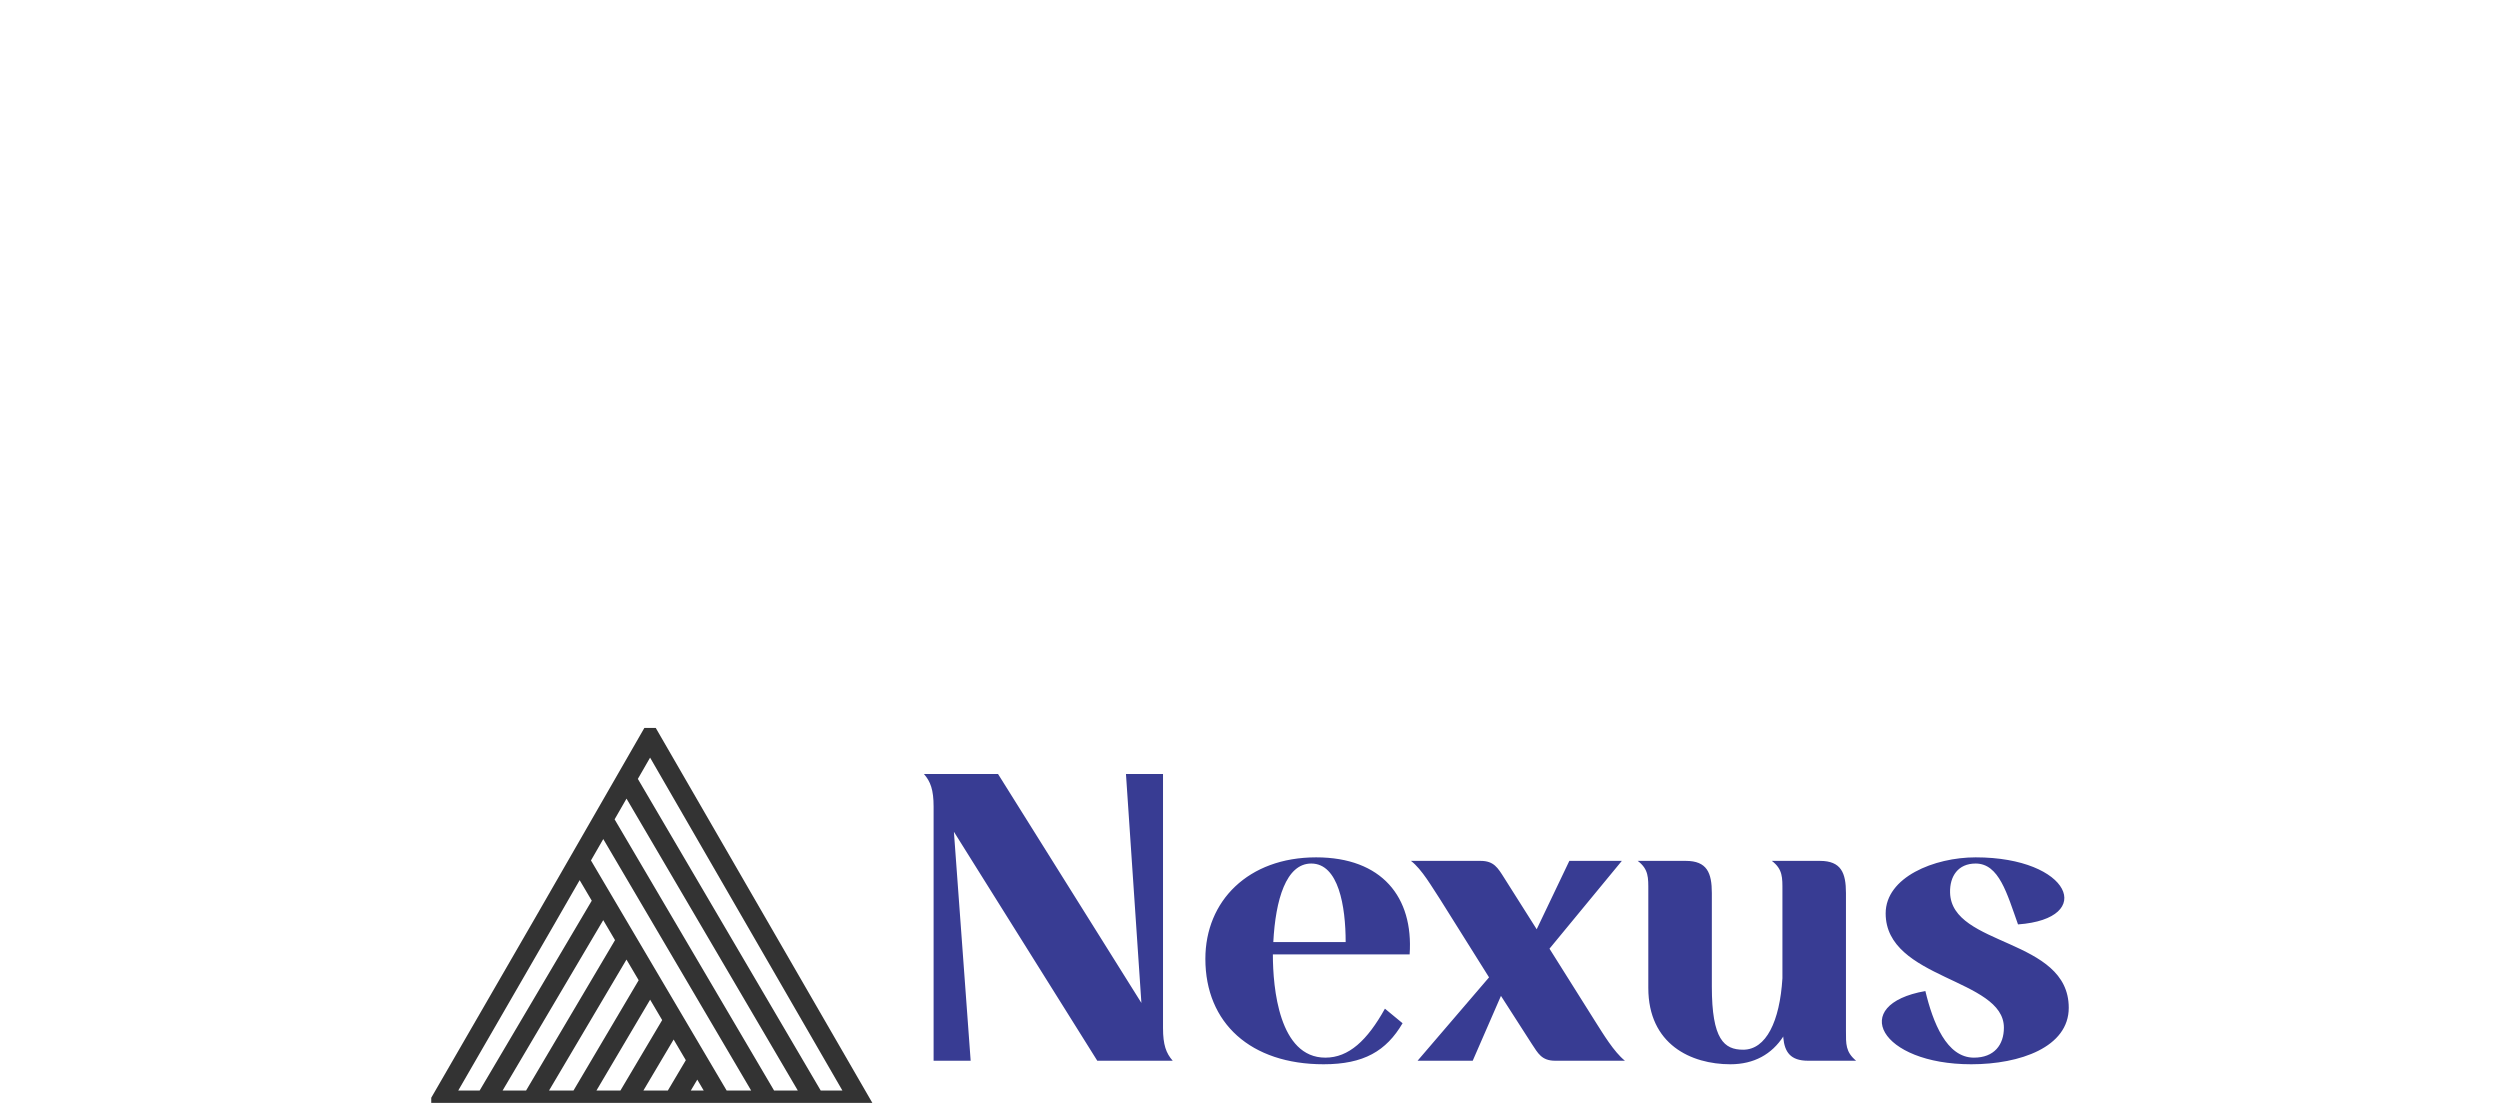 <svg data-v-6805eed4="" version="1.0" xmlns="http://www.w3.org/2000/svg" xmlns:xlink="http://www.w3.org/1999/xlink" width="100%" height="100%" viewBox="0 0 340 150" preserveAspectRatio="meet" color-interpolation-filters="sRGB"> 
<rect data-v-6805eed4="" x="0" y="0" width="100%" height="100%" fill="url(#watermark)" fill-opacity="1" class="watermarklayer"></rect> <g data-v-6805eed4="" fill="#383c93" class="icon-text-wrapper icon-svg-group iconsvg" transform="translate(58.65,99.002)">
    <g class="iconsvg-imagesvg" transform="translate(0,0)"><g><rect fill="#383c93" fill-opacity="0" stroke-width="2" x="0" y="0" width="60" height="51.995" class="image-rect"></rect> <svg filter="url(#colors4091524088)" x="0" y="0" width="60" height="51.995" filtersec="colorsf7969700136" class="image-svg-svg primary" style="overflow: visible;"><svg xmlns="http://www.w3.org/2000/svg" viewBox="1.5 2 88.7 77.4"><path d="M45.8 4L67 40.7l21.2 36.7H3.5l21.2-36.7L45.8 4zM41 12.3l38.2 65.1M36.3 20.5l33.4 56.8m-9.6 0L31.5 28.8m14.3 24.3L31.5 77.3m-9.6 0L41 45M12.5 77.3L36.3 37M41 77.3l9.6-16.2m0 16.2l4.8-8.1" fill="none" stroke="#333" stroke-width="4" stroke-miterlimit="10"></path></svg></svg> <defs><filter id="colors4091524088"><feColorMatrix type="matrix" values="0 0 0 0 0.219  0 0 0 0 0.234  0 0 0 0 0.574  0 0 0 1 0" class="icon-fecolormatrix"></feColorMatrix></filter> <filter id="colorsf7969700136"><feColorMatrix type="matrix" values="0 0 0 0 0.996  0 0 0 0 0.996  0 0 0 0 0.996  0 0 0 1 0" class="icon-fecolormatrix"></feColorMatrix></filter> <filter id="colorsb9221853356"><feColorMatrix type="matrix" values="0 0 0 0 0  0 0 0 0 0  0 0 0 0 0  0 0 0 1 0" class="icon-fecolormatrix"></feColorMatrix></filter></defs></g></g> <g transform="translate(67,6.258)"><g data-gra="path-name" fill-rule="" class="tp-name iconsvg-namesvg"><g transform="scale(1)"><g><path d="M3-39C3.9-37.98 4.32-36.84 4.32-34.56L4.32 0 9.36 0 7.08-31.14 26.58 0 36.84 0C35.94-1.02 35.52-2.16 35.52-4.44L35.52-39 30.48-39 32.58-7.86 13.08-39ZM41.28-13.86C41.28-5.1 47.46 0.48 57.36 0.48 62.82 0.48 65.88-1.32 68.1-5.1L65.7-7.08C63.3-2.76 60.78-0.42 57.6-0.42 51.3-0.42 50.46-9.9 50.46-14.46L69.06-14.46C69.6-22.26 65.28-27.66 56.34-27.66 47.1-27.66 41.28-21.72 41.28-13.86ZM50.52-16.14C50.82-21.9 52.26-26.82 55.68-26.82 59.4-26.82 60.36-21 60.36-16.14ZM69.24-27.18C70.74-26.04 72.12-23.58 73.2-21.96L79.86-11.34 70.14 0 77.64 0 81.48-8.82 85.68-2.28C86.52-1.02 87 0 88.86 0L98.34 0C96.84-1.2 95.34-3.72 94.38-5.22L88.08-15.24 97.92-27.18 90.78-27.18 86.34-17.88 81.9-24.9C81.06-26.22 80.52-27.18 78.72-27.18ZM100.08-27.18C101.58-26.04 101.52-24.9 101.52-23.1L101.52-9.9C101.52-2.22 107.34 0.48 112.68 0.48 115.92 0.48 118.32-0.9 119.88-3.3L119.88-3.12C120.06-1.2 120.84 0 123.24 0L129.78 0C128.34-1.2 128.4-2.28 128.4-4.08L128.4-22.8C128.4-25.56 127.74-27.18 124.86-27.18L118.32-27.18C119.82-26.04 119.76-24.9 119.76-23.1L119.76-11.22C119.4-5.34 117.54-1.5 114.42-1.5 111.84-1.5 110.16-2.88 110.16-10.08L110.16-22.8C110.16-25.56 109.5-27.18 106.62-27.18ZM133.8-20.04C133.8-11.04 149.88-11.22 149.88-4.5 149.88-2.16 148.56-0.42 145.8-0.42 142.08-0.42 140.22-5.22 139.2-9.48 128.7-7.62 133.02 0.48 145.44 0.48 152.1 0.48 158.7-1.86 158.7-7.2 158.7-16.74 142.74-15.48 142.56-22.86 142.5-25.08 143.64-26.82 146.04-26.82 149.22-26.82 150.3-22.74 151.8-18.54 162.48-19.32 158.94-27.66 146.04-27.66 140.4-27.66 133.8-24.96 133.8-20.04Z" transform="translate(-3, 39)"></path></g> <!----> <!----> <!----> <!----> <!----> <!----> <!----></g></g> <!----></g></g><defs v-gra="od"></defs></svg>